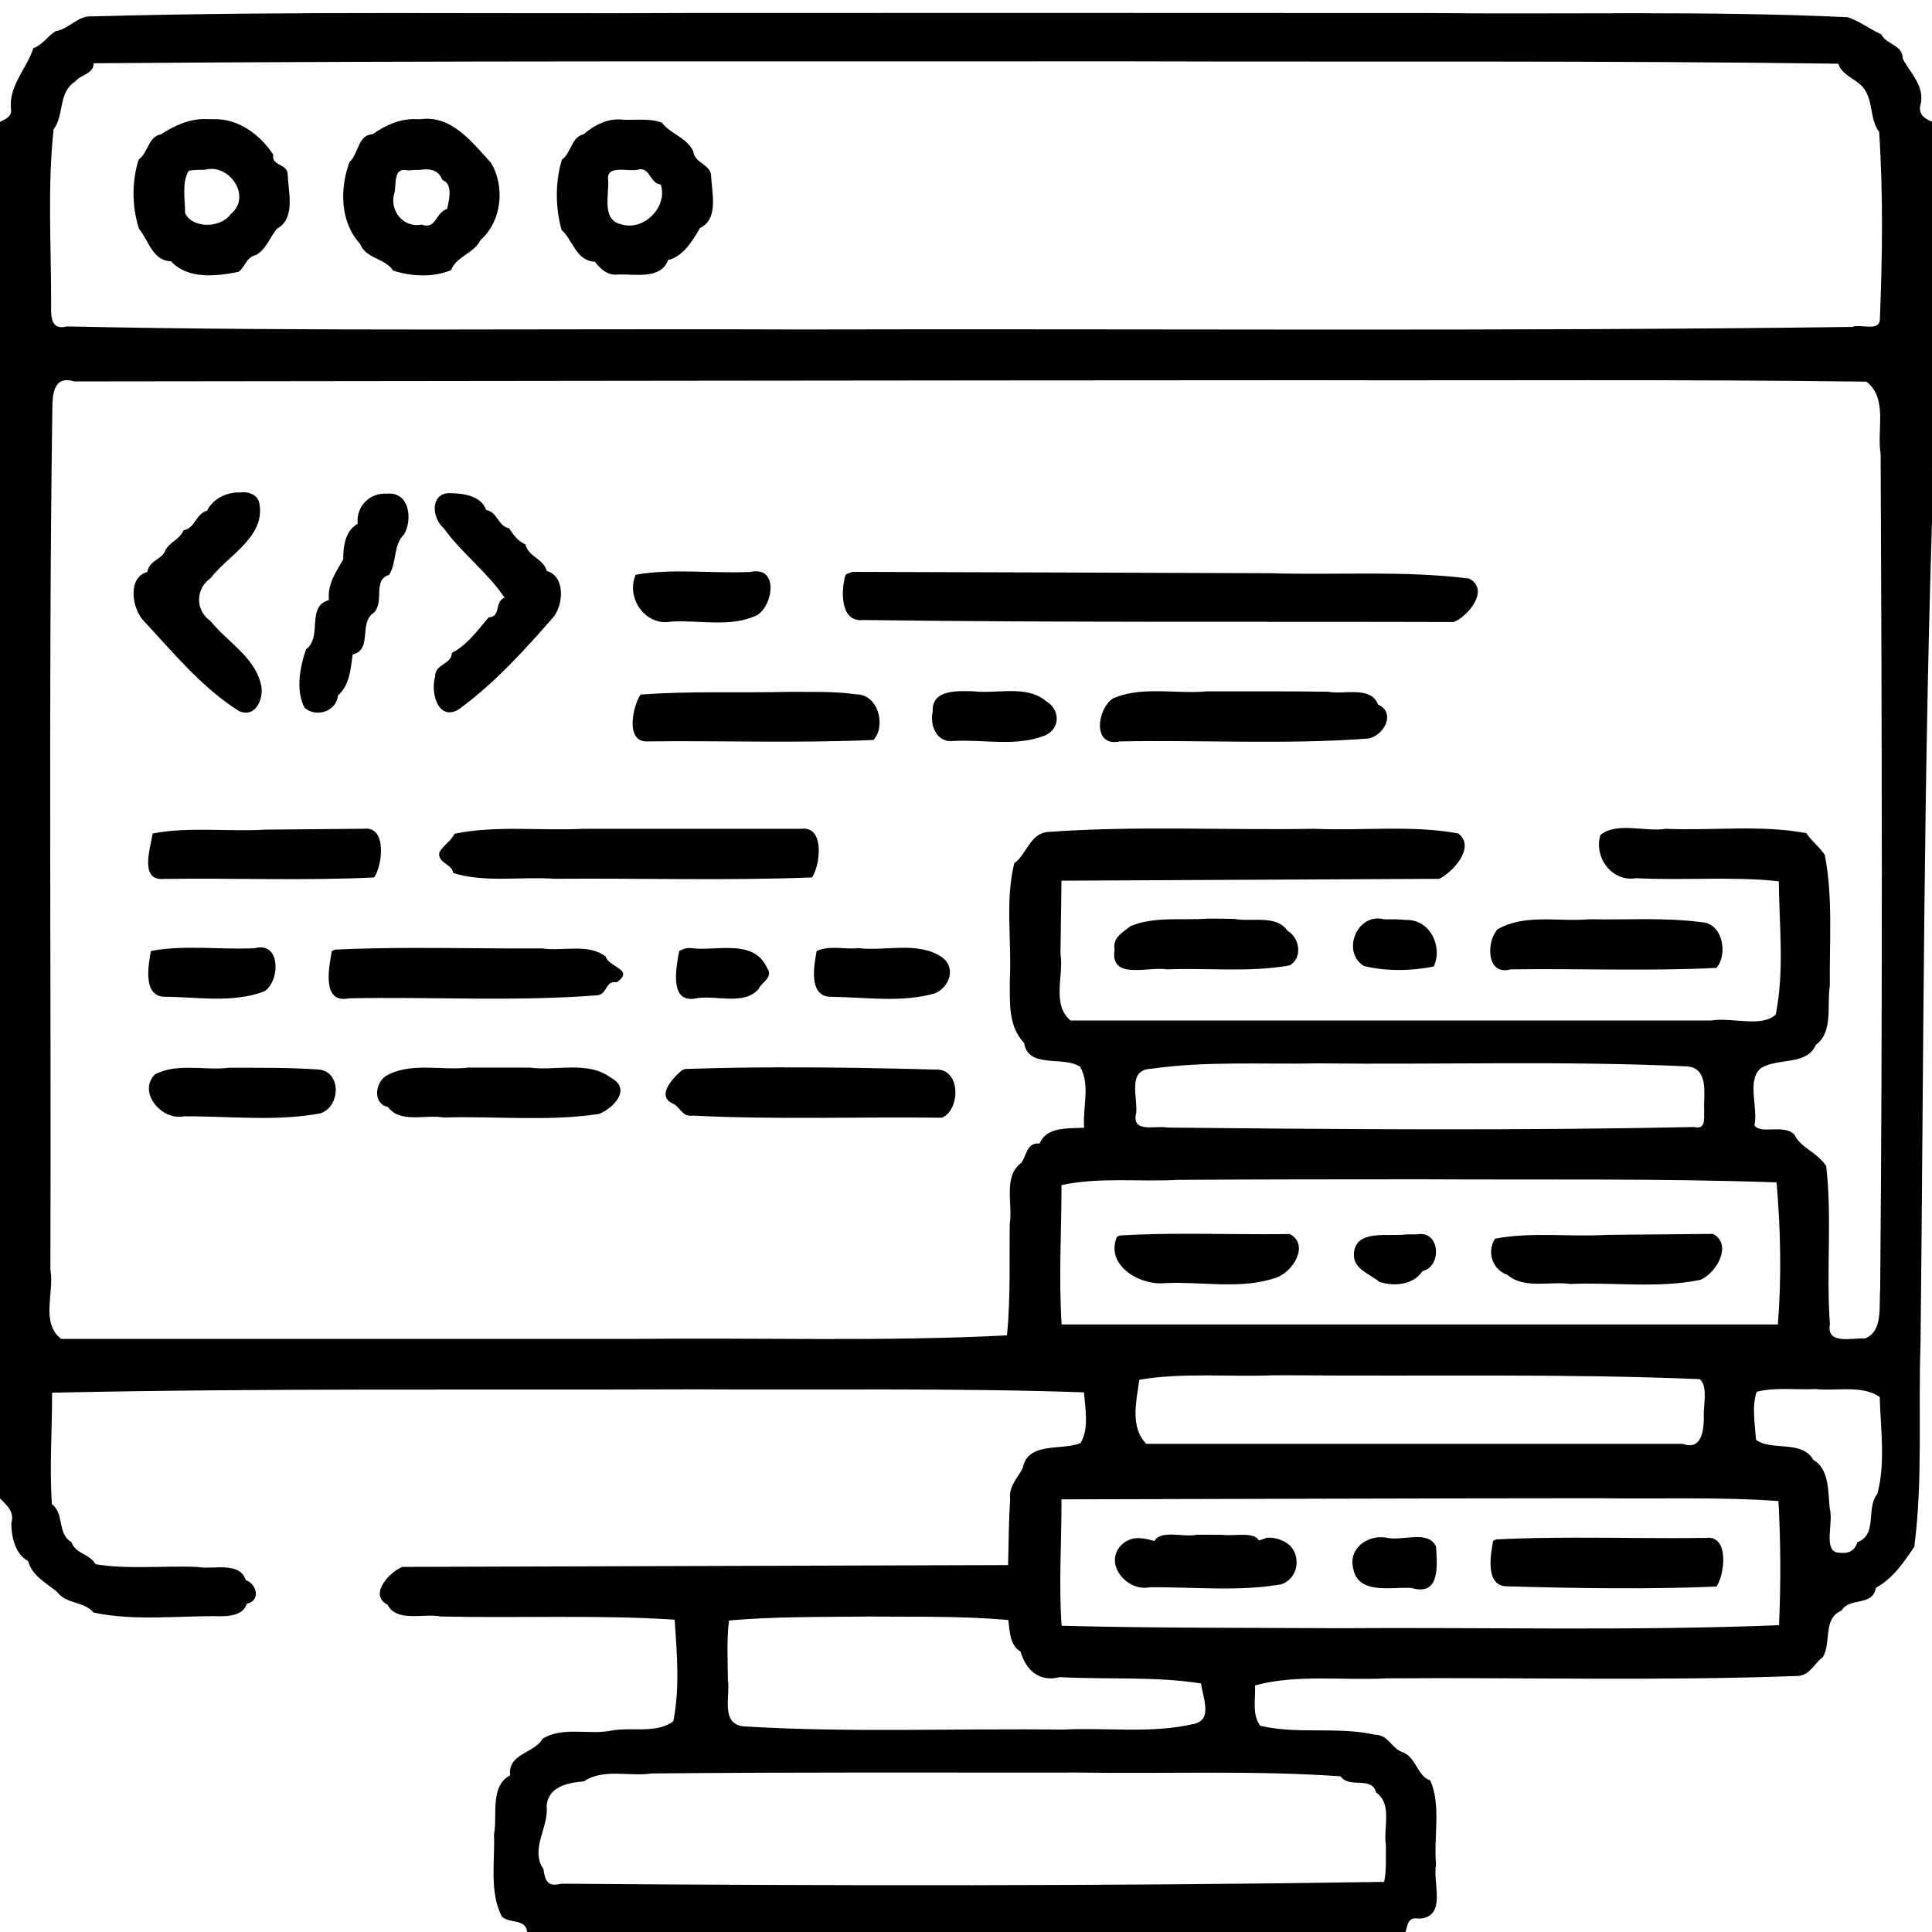 <svg width="50" height="50" viewBox="0 0 50 50" xmlns="http://www.w3.org/2000/svg">
<path d="M17.927 0.336C12.753 0.365 7.576 0.281 2.404 0.424C2.016 0.388 1.806 0.744 1.443 0.806C1.222 0.941 1.109 1.158 0.864 1.245C0.693 1.778 0.211 2.228 0.286 2.84C0.323 3.2 -0.366 3.09 -0.18 3.541V38.55C-0.032 38.851 0.418 38.999 0.293 39.423C0.296 39.793 0.399 40.222 0.727 40.399C0.833 40.794 1.216 40.975 1.486 41.205C1.718 41.523 2.17 41.433 2.421 41.733C3.489 41.959 4.61 41.811 5.697 41.828C5.96 41.829 6.304 41.792 6.386 41.505C6.755 41.428 6.649 40.993 6.359 40.892C6.204 40.4 5.512 40.627 5.126 40.554C4.241 40.512 3.342 40.623 2.474 40.483C2.315 40.205 1.962 40.222 1.849 39.911C1.473 39.689 1.67 39.169 1.343 38.927C1.277 37.974 1.351 37.01 1.348 36.043C6.87 35.923 12.407 35.977 17.936 35.956C21.309 35.977 24.682 35.917 28.052 36.034C28.087 36.452 28.189 36.986 27.964 37.346C27.482 37.549 26.596 37.298 26.468 37.996C26.337 38.252 26.098 38.468 26.143 38.804C26.104 39.37 26.106 39.937 26.089 40.504C20.864 40.52 15.638 40.535 10.413 40.551C10.089 40.677 9.527 41.27 10.03 41.531C10.274 41.997 10.966 41.745 11.396 41.834C13.419 41.882 15.442 41.786 17.46 41.917C17.52 42.792 17.596 43.685 17.426 44.545C16.991 44.875 16.34 44.691 15.829 44.787C15.248 44.907 14.556 44.672 14.04 45.001C13.84 45.371 13.129 45.384 13.204 45.945C12.672 46.219 12.878 46.981 12.785 47.476C12.812 48.173 12.66 48.96 12.986 49.597C13.19 49.801 13.636 49.628 13.647 50.044C14.153 50.347 14.861 50.1 15.447 50.18H36.176C36.529 50.134 36.265 49.568 36.73 49.655C37.459 49.608 37.069 48.722 37.165 48.249C37.097 47.538 37.304 46.747 37.017 46.079C36.681 45.967 36.663 45.515 36.327 45.357C36.014 45.27 35.944 44.895 35.588 44.895C34.612 44.676 33.583 44.891 32.619 44.664C32.394 44.39 32.498 43.943 32.48 43.617C33.575 43.324 34.746 43.495 35.87 43.436C39.406 43.408 42.946 43.506 46.48 43.375C46.828 43.389 46.945 43.053 47.176 42.885C47.403 42.498 47.168 41.884 47.657 41.684C47.86 41.325 48.467 41.587 48.549 41.09C48.975 40.867 49.281 40.421 49.542 40.029C49.767 38.301 49.641 36.541 49.703 34.801C49.786 27.315 49.775 19.819 50.039 12.341C50.285 10.324 50.133 8.267 50.18 6.234C50.133 5.223 50.276 4.173 50.107 3.187C49.858 3.104 49.607 2.989 49.712 2.671C49.797 2.205 49.433 1.881 49.243 1.521C49.243 1.152 48.824 1.167 48.688 0.89C48.386 0.754 48.125 0.544 47.815 0.445C44.209 0.277 40.593 0.375 36.983 0.338C30.631 0.333 24.279 0.335 17.927 0.336ZM29.207 1.587C35.326 1.606 41.477 1.564 47.576 1.649C47.684 2.005 48.163 2.054 48.313 2.417C48.468 2.732 48.412 3.123 48.632 3.414C48.739 5.026 48.715 6.654 48.651 8.267C48.631 8.596 48.145 8.373 47.936 8.461C38.855 8.58 29.763 8.504 20.677 8.527C14.359 8.5 8.039 8.583 1.725 8.448C1.291 8.566 1.321 8.141 1.323 7.843C1.326 6.349 1.226 4.835 1.387 3.348C1.67 2.972 1.495 2.395 1.948 2.109C2.089 1.924 2.42 1.924 2.425 1.637C11.349 1.567 20.281 1.594 29.207 1.587ZM5.307 3.081C4.889 3.076 4.505 3.256 4.168 3.475C3.832 3.537 3.839 3.946 3.588 4.131C3.408 4.694 3.412 5.362 3.599 5.923C3.848 6.225 3.946 6.749 4.427 6.762C4.86 7.236 5.603 7.151 6.173 7.035C6.358 6.898 6.363 6.663 6.626 6.599C6.897 6.449 6.999 6.108 7.173 5.916C7.656 5.651 7.462 4.963 7.445 4.511C7.435 4.223 7.017 4.305 7.071 4.002C6.742 3.492 6.164 3.06 5.526 3.085C5.481 3.086 5.436 3.082 5.391 3.084C5.363 3.082 5.335 3.081 5.307 3.081ZM5.476 4.37C6.033 4.376 6.476 5.128 5.974 5.538C5.717 5.908 4.989 5.921 4.792 5.521C4.791 5.173 4.699 4.715 4.885 4.421C5.021 4.39 5.163 4.398 5.301 4.394C5.36 4.377 5.419 4.37 5.476 4.37ZM1.729 9.839C1.784 9.838 1.846 9.848 1.918 9.871C12.566 9.86 23.214 9.844 33.862 9.84C38.674 9.852 43.5 9.814 48.302 9.877C48.867 10.31 48.564 11.142 48.671 11.745C48.704 18.948 48.723 26.167 48.659 33.37C48.622 33.788 48.742 34.464 48.264 34.639C47.945 34.616 47.256 34.822 47.358 34.264C47.258 32.907 47.417 31.521 47.262 30.181C47.043 29.824 46.606 29.719 46.434 29.355C46.152 29.087 45.574 29.363 45.405 29.127C45.505 28.66 45.2 27.964 45.566 27.649C46.004 27.364 46.758 27.588 46.997 27.039C47.45 26.707 47.275 26.005 47.356 25.512C47.342 24.389 47.44 23.238 47.228 22.132C47.094 21.916 46.882 21.772 46.751 21.563C45.563 21.338 44.324 21.503 43.118 21.449C42.572 21.536 41.842 21.263 41.419 21.609C41.242 22.181 41.713 22.835 42.341 22.727C43.57 22.792 44.83 22.676 46.035 22.807C46.047 23.959 46.183 25.126 45.956 26.259C45.577 26.602 44.817 26.319 44.286 26.411H27.706C27.208 25.99 27.537 25.243 27.445 24.689C27.453 24.057 27.462 23.424 27.471 22.792C30.73 22.776 33.988 22.76 37.247 22.744C37.592 22.575 38.205 21.923 37.738 21.569C36.52 21.347 35.253 21.505 34.018 21.449C31.708 21.49 29.387 21.363 27.083 21.534C26.642 21.607 26.567 22.113 26.249 22.34C26.008 23.319 26.188 24.363 26.134 25.366C26.137 25.927 26.084 26.556 26.502 26.989C26.612 27.673 27.518 27.314 27.954 27.609C28.223 28.08 28.015 28.662 28.057 29.185C27.656 29.211 27.087 29.147 26.905 29.595C26.569 29.557 26.568 29.916 26.43 30.094C25.953 30.446 26.217 31.172 26.132 31.672C26.12 32.637 26.155 33.596 26.061 34.559C22.867 34.724 19.635 34.615 16.425 34.651C11.477 34.652 6.53 34.651 1.582 34.651C1.042 34.23 1.412 33.449 1.304 32.857C1.328 25.463 1.251 18.063 1.353 10.672C1.354 10.344 1.347 9.84 1.729 9.839ZM50.018 12.111C50.02 12.111 50.017 12.114 50.005 12.127C49.969 12.159 50.014 12.114 50.018 12.111ZM38.898 27.517C40.492 27.513 42.086 27.524 43.677 27.599C44.241 27.658 44.082 28.351 44.104 28.73C44.094 28.934 44.159 29.243 43.849 29.167C39.309 29.262 34.757 29.228 30.216 29.181C29.905 29.119 29.279 29.341 29.403 28.805C29.453 28.418 29.157 27.678 29.793 27.66C31.222 27.454 32.676 27.55 34.115 27.52C35.709 27.538 37.304 27.52 38.898 27.517ZM36.844 30.52C39.888 30.538 42.946 30.494 45.978 30.6C46.082 31.824 46.109 33.059 46.011 34.277H27.475C27.397 33.08 27.471 31.877 27.472 30.67C28.449 30.459 29.494 30.59 30.494 30.535C32.611 30.521 34.728 30.521 36.844 30.52ZM33.37 35.592C36.907 35.622 40.471 35.545 43.991 35.692C44.214 35.888 44.073 36.382 44.096 36.69C44.09 37.03 44.039 37.54 43.551 37.367H29.665C29.233 36.927 29.417 36.239 29.485 35.708C30.612 35.517 31.793 35.638 32.94 35.593C33.083 35.593 33.227 35.592 33.37 35.592ZM46.221 35.947C46.477 35.948 46.735 35.962 46.987 35.949C47.518 36.009 48.188 35.833 48.647 36.155C48.669 36.989 48.801 37.849 48.586 38.66C48.281 39.035 48.602 39.716 48.069 39.912C47.987 40.18 47.782 40.219 47.528 40.175C47.193 40.076 47.457 39.385 47.352 39.033C47.309 38.602 47.342 38.017 46.929 37.781C46.632 37.257 45.846 37.561 45.446 37.262C45.417 36.852 45.334 36.392 45.463 36.019C45.709 35.957 45.964 35.946 46.221 35.947ZM41.342 38.774C42.898 38.796 44.506 38.736 46.027 38.847C46.083 39.923 46.092 40.987 46.04 42.06C42.248 42.211 38.443 42.111 34.644 42.138C32.254 42.124 29.861 42.138 27.474 42.074C27.398 40.986 27.475 39.902 27.471 38.803C32.095 38.794 36.718 38.776 41.342 38.774ZM22.457 41.836C23.671 41.846 24.883 41.819 26.094 41.925C26.135 42.224 26.127 42.569 26.411 42.743C26.552 43.218 26.888 43.542 27.43 43.404C28.644 43.469 29.903 43.38 31.084 43.568C31.126 43.932 31.404 44.523 30.878 44.619C29.778 44.872 28.619 44.702 27.498 44.762C24.75 44.727 21.996 44.846 19.255 44.679C18.638 44.623 18.903 43.908 18.838 43.474C18.835 42.954 18.804 42.458 18.865 41.938C20.041 41.834 21.263 41.85 22.457 41.836ZM22.38 45.873C24.219 45.873 26.057 45.876 27.895 45.874C30.16 45.909 32.439 45.814 34.693 45.97C34.929 46.302 35.495 45.95 35.615 46.39C36.047 46.698 35.791 47.316 35.868 47.756C35.858 48.068 35.889 48.393 35.821 48.703C28.725 48.814 21.621 48.805 14.524 48.75C14.163 48.843 14.108 48.667 14.064 48.373C13.709 47.849 14.21 47.294 14.146 46.735C14.191 46.227 14.71 46.137 15.115 46.1C15.611 45.761 16.296 45.984 16.868 45.897C18.704 45.879 20.542 45.874 22.38 45.873Z" />
<path d="M11.03 3.073C10.981 3.074 10.931 3.078 10.88 3.084H10.875L10.81 3.085C10.379 3.057 9.981 3.233 9.65 3.472C9.251 3.491 9.288 3.977 9.046 4.191C8.79 4.882 8.799 5.746 9.32 6.313C9.473 6.703 9.959 6.674 10.172 7.001C10.639 7.157 11.218 7.186 11.674 6.99C11.808 6.634 12.262 6.566 12.437 6.21C12.989 5.726 13.075 4.826 12.707 4.214C12.248 3.717 11.763 3.064 11.03 3.073ZM15.994 3.09C15.655 3.093 15.354 3.26 15.106 3.475C14.783 3.548 14.79 3.949 14.542 4.133C14.365 4.707 14.371 5.376 14.534 5.952C14.826 6.211 14.908 6.753 15.396 6.773C15.53 6.951 15.727 7.145 16.005 7.103C16.437 7.09 17.102 7.239 17.291 6.729C17.699 6.633 17.936 6.201 18.117 5.901C18.618 5.659 18.413 4.956 18.401 4.508C18.333 4.226 17.981 4.226 17.94 3.912C17.763 3.549 17.346 3.465 17.13 3.175C16.819 3.058 16.467 3.111 16.142 3.099C16.092 3.092 16.043 3.089 15.994 3.09ZM16.603 4.381C16.826 4.398 16.842 4.751 17.101 4.775C17.293 5.368 16.635 6.016 16.035 5.792C15.575 5.668 15.764 5.017 15.74 4.671C15.675 4.247 16.255 4.449 16.493 4.395C16.535 4.382 16.571 4.378 16.603 4.381ZM11.065 4.384C11.239 4.392 11.373 4.466 11.451 4.659C11.735 4.761 11.617 5.201 11.57 5.409C11.271 5.492 11.293 5.952 10.914 5.812C10.423 5.909 10.052 5.424 10.216 4.963C10.255 4.741 10.182 4.317 10.556 4.41C10.659 4.4 10.79 4.395 10.877 4.395C10.944 4.385 11.007 4.381 11.065 4.384ZM6.302 12.739C6.275 12.739 6.249 12.741 6.223 12.744C5.87 12.729 5.505 12.91 5.359 13.217C5.067 13.291 5.058 13.668 4.749 13.725C4.649 13.966 4.416 14.007 4.286 14.229C4.21 14.478 3.847 14.506 3.815 14.802C3.301 14.94 3.412 15.713 3.694 16.041C4.47 16.871 5.213 17.789 6.181 18.399C6.627 18.61 6.859 18.031 6.744 17.676C6.572 16.997 5.867 16.595 5.444 16.069C5.049 15.795 5.058 15.234 5.451 14.962C5.902 14.371 6.871 13.901 6.713 13.031C6.676 12.829 6.488 12.74 6.302 12.739ZM11.658 12.763C11.129 12.742 11.17 13.402 11.476 13.66C11.941 14.31 12.63 14.821 13.058 15.469C12.789 15.569 12.973 15.97 12.647 15.976C12.366 16.307 12.096 16.69 11.695 16.898C11.683 17.208 11.25 17.176 11.26 17.515C11.142 17.906 11.323 18.672 11.867 18.363C12.799 17.683 13.591 16.81 14.346 15.942C14.586 15.598 14.62 14.907 14.15 14.777C14.065 14.455 13.676 14.415 13.597 14.089C13.387 13.993 13.303 13.856 13.171 13.669C12.887 13.619 12.876 13.249 12.583 13.199C12.455 12.832 11.992 12.766 11.658 12.763ZM10.071 12.774C10.054 12.775 10.037 12.776 10.018 12.777C9.568 12.743 9.209 13.11 9.258 13.553C8.929 13.743 8.884 14.13 8.882 14.48C8.696 14.801 8.467 15.126 8.514 15.529C7.911 15.697 8.359 16.477 7.921 16.803C7.76 17.264 7.649 17.864 7.88 18.314C8.176 18.586 8.714 18.41 8.746 17.998C9.056 17.729 9.072 17.308 9.127 16.939C9.655 16.811 9.267 16.109 9.681 15.852C9.952 15.566 9.642 15.002 10.068 14.879C10.277 14.559 10.167 14.114 10.457 13.829C10.676 13.459 10.604 12.766 10.071 12.774ZM19.554 14.785C19.515 14.786 19.474 14.791 19.429 14.801C18.444 14.85 17.411 14.703 16.453 14.874C16.189 15.464 16.695 16.211 17.366 16.088C18.102 16.04 18.92 16.251 19.603 15.915C19.994 15.66 20.13 14.768 19.554 14.785ZM20.425 17.905C19.146 17.937 17.845 17.879 16.579 17.976C16.391 18.238 16.177 19.152 16.703 19.188C18.667 19.163 20.653 19.238 22.605 19.15C22.932 18.801 22.743 17.961 22.144 17.968C21.576 17.885 20.997 17.912 20.425 17.905Z" />
<path d="M22.051 14.8L21.965 14.837L21.884 14.873C21.767 15.247 21.722 16.115 22.343 16.046C27.434 16.114 32.527 16.083 37.619 16.098C37.983 15.962 38.574 15.261 38.017 14.972C36.322 14.76 34.595 14.887 32.888 14.835C29.276 14.82 25.664 14.812 22.051 14.8ZM26.169 17.885C25.837 17.884 25.492 17.928 25.195 17.891C24.803 17.883 24.104 17.831 24.139 18.413C24.054 18.787 24.251 19.242 24.698 19.175C25.482 19.135 26.337 19.335 27.074 19.02C27.454 18.828 27.424 18.349 27.073 18.147C26.823 17.932 26.502 17.886 26.169 17.885ZM29.852 17.889C29.491 17.893 29.137 17.93 28.808 18.073C28.388 18.342 28.261 19.343 28.98 19.188C31.118 19.146 33.268 19.274 35.401 19.114C35.805 19.055 36.143 18.448 35.666 18.236C35.482 17.741 34.777 17.984 34.369 17.902C33.326 17.887 32.283 17.892 31.241 17.892C30.792 17.935 30.316 17.884 29.852 17.889ZM9.464 21.444C9.446 21.444 9.428 21.445 9.408 21.448C8.558 21.456 7.707 21.463 6.857 21.471C5.894 21.529 4.888 21.39 3.952 21.57C3.892 21.942 3.597 22.812 4.25 22.746C6.058 22.721 7.888 22.796 9.683 22.708C9.885 22.431 10.024 21.43 9.464 21.444ZM20.796 21.445C20.778 21.445 20.759 21.447 20.74 21.449C18.85 21.449 16.959 21.448 15.069 21.45C13.973 21.504 12.844 21.357 11.766 21.576C11.668 21.77 11.475 21.872 11.369 22.062C11.327 22.345 11.69 22.345 11.73 22.594C12.566 22.852 13.489 22.679 14.356 22.743C16.573 22.725 18.809 22.794 21.013 22.708C21.214 22.432 21.353 21.435 20.796 21.445ZM6.771 24.519C6.72 24.516 6.663 24.522 6.601 24.539C5.709 24.585 4.772 24.445 3.906 24.612C3.844 24.956 3.687 25.753 4.233 25.796C5.094 25.797 6.023 25.971 6.843 25.655C7.218 25.412 7.261 24.546 6.771 24.519Z" />
<path d="M35.664 23.77C35.063 23.763 34.752 24.663 35.297 24.999C35.874 25.143 36.535 25.128 37.105 25.014C37.351 24.485 36.998 23.782 36.374 23.808C36.191 23.788 36.006 23.79 35.823 23.792C35.768 23.778 35.715 23.771 35.664 23.77ZM31.27 23.774C30.605 23.824 29.879 23.708 29.253 23.97C29.07 24.127 28.785 24.257 28.846 24.579C28.716 25.378 29.729 25.004 30.197 25.087C31.251 25.045 32.338 25.17 33.375 24.985C33.732 24.781 33.623 24.254 33.318 24.087C33.038 23.664 32.384 23.867 31.949 23.782C31.723 23.777 31.497 23.773 31.27 23.774ZM42.58 23.788C42.097 23.788 41.613 23.801 41.133 23.79C40.351 23.863 39.459 23.64 38.753 24.053C38.46 24.381 38.469 25.26 39.092 25.087C40.865 25.061 42.66 25.137 44.421 25.049C44.715 24.725 44.606 23.887 44.024 23.865C43.546 23.802 43.064 23.788 42.58 23.788ZM23.316 24.529C22.946 24.535 22.567 24.579 22.217 24.539C21.861 24.575 21.464 24.459 21.135 24.612C21.07 24.958 20.916 25.765 21.472 25.797C22.378 25.803 23.333 25.962 24.21 25.703C24.59 25.526 24.749 25.02 24.358 24.758C24.047 24.558 23.686 24.524 23.316 24.529ZM10.675 24.532C10.004 24.534 9.334 24.545 8.669 24.576L8.588 24.612C8.514 25.029 8.314 25.987 9.036 25.836C11.174 25.793 13.325 25.925 15.457 25.758C15.719 25.739 15.661 25.366 15.961 25.423C16.436 25.087 15.751 25.035 15.677 24.757C15.231 24.407 14.565 24.625 14.036 24.545C12.919 24.552 11.795 24.53 10.675 24.532ZM18.85 24.534C18.526 24.531 18.186 24.574 17.908 24.54C17.787 24.52 17.683 24.554 17.577 24.611C17.502 25.029 17.303 25.987 18.024 25.836C18.533 25.746 19.239 26.029 19.629 25.601C19.698 25.421 20.035 25.303 19.847 25.041C19.655 24.619 19.266 24.538 18.85 24.534ZM20.145 27.623C19.336 27.625 18.529 27.639 17.726 27.666L17.645 27.701C17.418 27.894 16.953 28.378 17.435 28.57C17.599 28.657 17.666 28.913 17.922 28.872C20.072 28.98 22.227 28.9 24.379 28.926C24.861 28.724 24.876 27.628 24.194 27.68C22.848 27.644 21.494 27.619 20.145 27.623ZM14.788 27.627C14.421 27.63 14.043 27.676 13.703 27.629C13.174 27.629 12.646 27.629 12.118 27.63C11.423 27.712 10.614 27.478 9.985 27.848C9.698 28.037 9.652 28.573 10.041 28.648C10.351 29.082 11.027 28.835 11.482 28.921C12.819 28.88 14.179 29.029 15.503 28.829C15.886 28.674 16.356 28.176 15.804 27.889C15.51 27.667 15.155 27.625 14.788 27.627ZM5.927 27.634C5.303 27.711 4.588 27.503 4.014 27.803C3.547 28.264 4.192 29.012 4.76 28.891C5.934 28.883 7.136 29.029 8.293 28.814C8.832 28.633 8.84 27.682 8.196 27.676C7.441 27.626 6.683 27.635 5.927 27.634Z" />
<path d="M30.628 31.93C30.078 31.931 29.53 31.941 28.987 31.973L28.906 32.009C28.592 32.759 29.523 33.283 30.168 33.206C31.115 33.163 32.123 33.381 33.034 33.064C33.466 32.91 33.897 32.214 33.38 31.936C32.467 31.951 31.545 31.928 30.628 31.93Z" />
<path d="M44.333 31.933L41.594 31.958C40.632 32.016 39.626 31.877 38.69 32.057C38.468 32.415 38.631 32.864 39.017 32.997C39.446 33.366 40.117 33.153 40.64 33.229C41.758 33.181 42.908 33.348 44.008 33.122C44.431 32.94 44.84 32.204 44.333 31.933ZM36.779 31.936C36.746 31.935 36.711 31.938 36.673 31.945C36.577 31.942 36.481 31.947 36.385 31.947C35.948 32.012 35.051 31.791 35.038 32.472C35.033 32.852 35.461 32.97 35.696 33.175C36.085 33.301 36.578 33.253 36.815 32.897C37.295 32.781 37.278 31.947 36.779 31.936ZM30.27 39.715C30.097 39.718 29.949 39.754 29.878 39.881C29.576 39.797 29.279 39.733 29.017 39.988C28.55 40.47 29.172 41.203 29.755 41.078C30.886 41.067 32.043 41.196 33.159 41.002C33.674 40.825 33.692 40.075 33.19 39.875C33.065 39.814 32.922 39.786 32.783 39.798C32.716 39.825 32.648 39.847 32.58 39.868C32.457 39.63 31.91 39.762 31.646 39.721C31.42 39.718 31.193 39.718 30.966 39.719C30.783 39.764 30.505 39.71 30.27 39.715ZM36.706 39.78C36.444 39.774 36.135 39.846 35.915 39.802C35.433 39.694 34.897 40.048 35.017 40.573C35.132 41.292 36.027 41.058 36.532 41.098C37.277 41.314 37.194 40.517 37.165 40.028C37.084 39.837 36.909 39.785 36.706 39.78ZM40.752 39.795C40.074 39.796 39.397 39.806 38.725 39.839L38.644 39.874C38.576 40.221 38.426 41.053 39.001 41.054C40.804 41.105 42.63 41.135 44.421 41.06C44.629 40.775 44.77 39.722 44.148 39.801C43.02 39.817 41.883 39.793 40.752 39.795Z" />
</svg>

